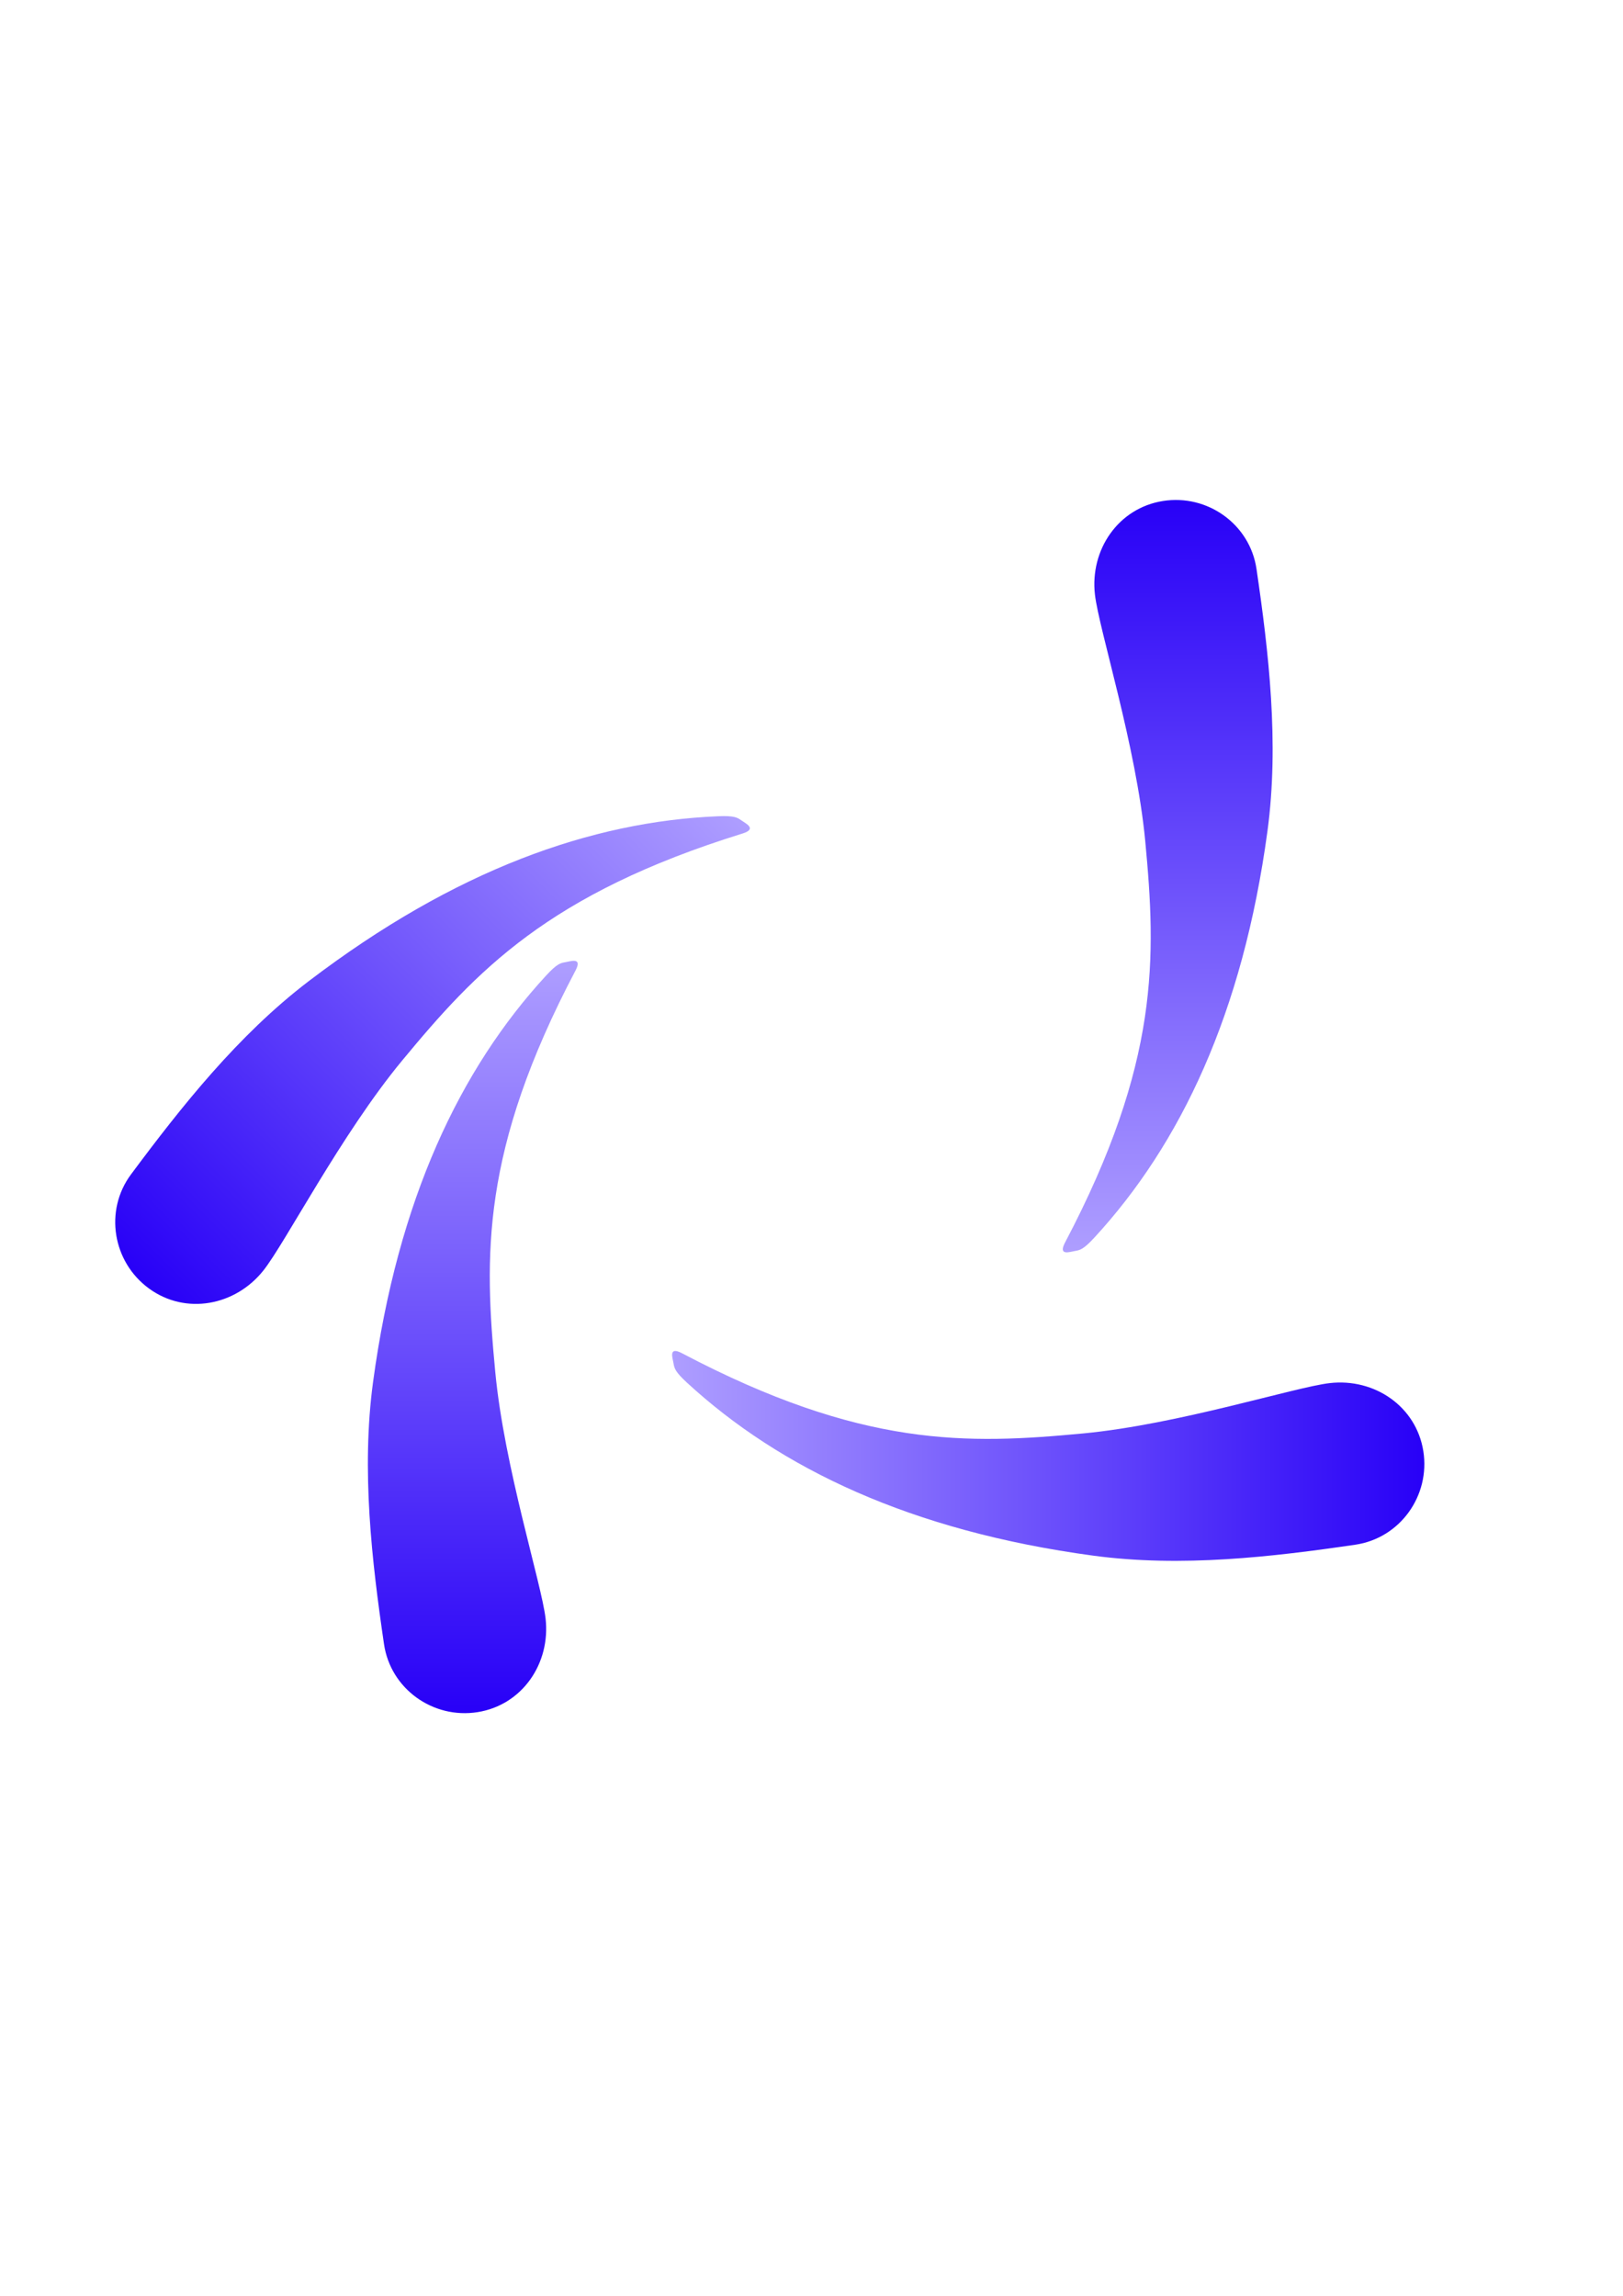 <svg xmlns="http://www.w3.org/2000/svg" xmlns:xlink="http://www.w3.org/1999/xlink" viewBox="0 0 210 297" height="297mm" width="210mm"><defs><linearGradient id="a"><stop offset="0" stop-color="#2800f7"/><stop offset="1" stop-color="#ae9eff"/></linearGradient><linearGradient gradientUnits="userSpaceOnUse" y2="99.44" x2="120.43" y1="99.44" x1="23.101" id="g" xlink:href="#a"/></defs><path fill="none" d="M5.292 42.333h201.083v201.083H5.292z"/><g transform="translate(4.645 -2.086)"><use xlink:href="#b" transform="rotate(90 101.111 144.775)" width="100%" height="100%"/><use x="0" y="0" xlink:href="#b" id="c" transform="rotate(45 100.908 143.618)" width="100%" height="100%"/><use x="0" y="0" xlink:href="#b" id="d" transform="rotate(180 101.376 144.935)" width="100%" height="100%"/><use x="0" y="0" xlink:href="#c" id="e" transform="rotate(90 100.82 144.8)" width="100%" height="100%"/><use xlink:href="#d" transform="rotate(90 101.45 145.51)" width="100%" height="100%"/><use x="0" y="0" xlink:href="#e" id="f" transform="rotate(90 100.816 145.119)" width="100%" height="100%"/><use xlink:href="#f" transform="rotate(90 101.531 145.149)" width="100%" height="100%"/><path id="b" d="M120.253 111.425c.103.65.7 2.243-1.095 1.298-23.296-12.267-36.944-11.792-51.926-10.375-12.32 1.166-27.376 5.993-31.888 6.509-5.807.664-11.195-3.022-12.11-8.795-.916-5.773 3.011-11.262 8.794-12.11 10.71-1.572 22.523-2.958 33.923-1.416 23.61 3.194 40.495 11.274 52.554 22.374 1.52 1.399 1.644 1.86 1.748 2.515z" opacity="1" fill="url(#g)" fill-opacity="1" stroke-width=".07"/></g></svg>